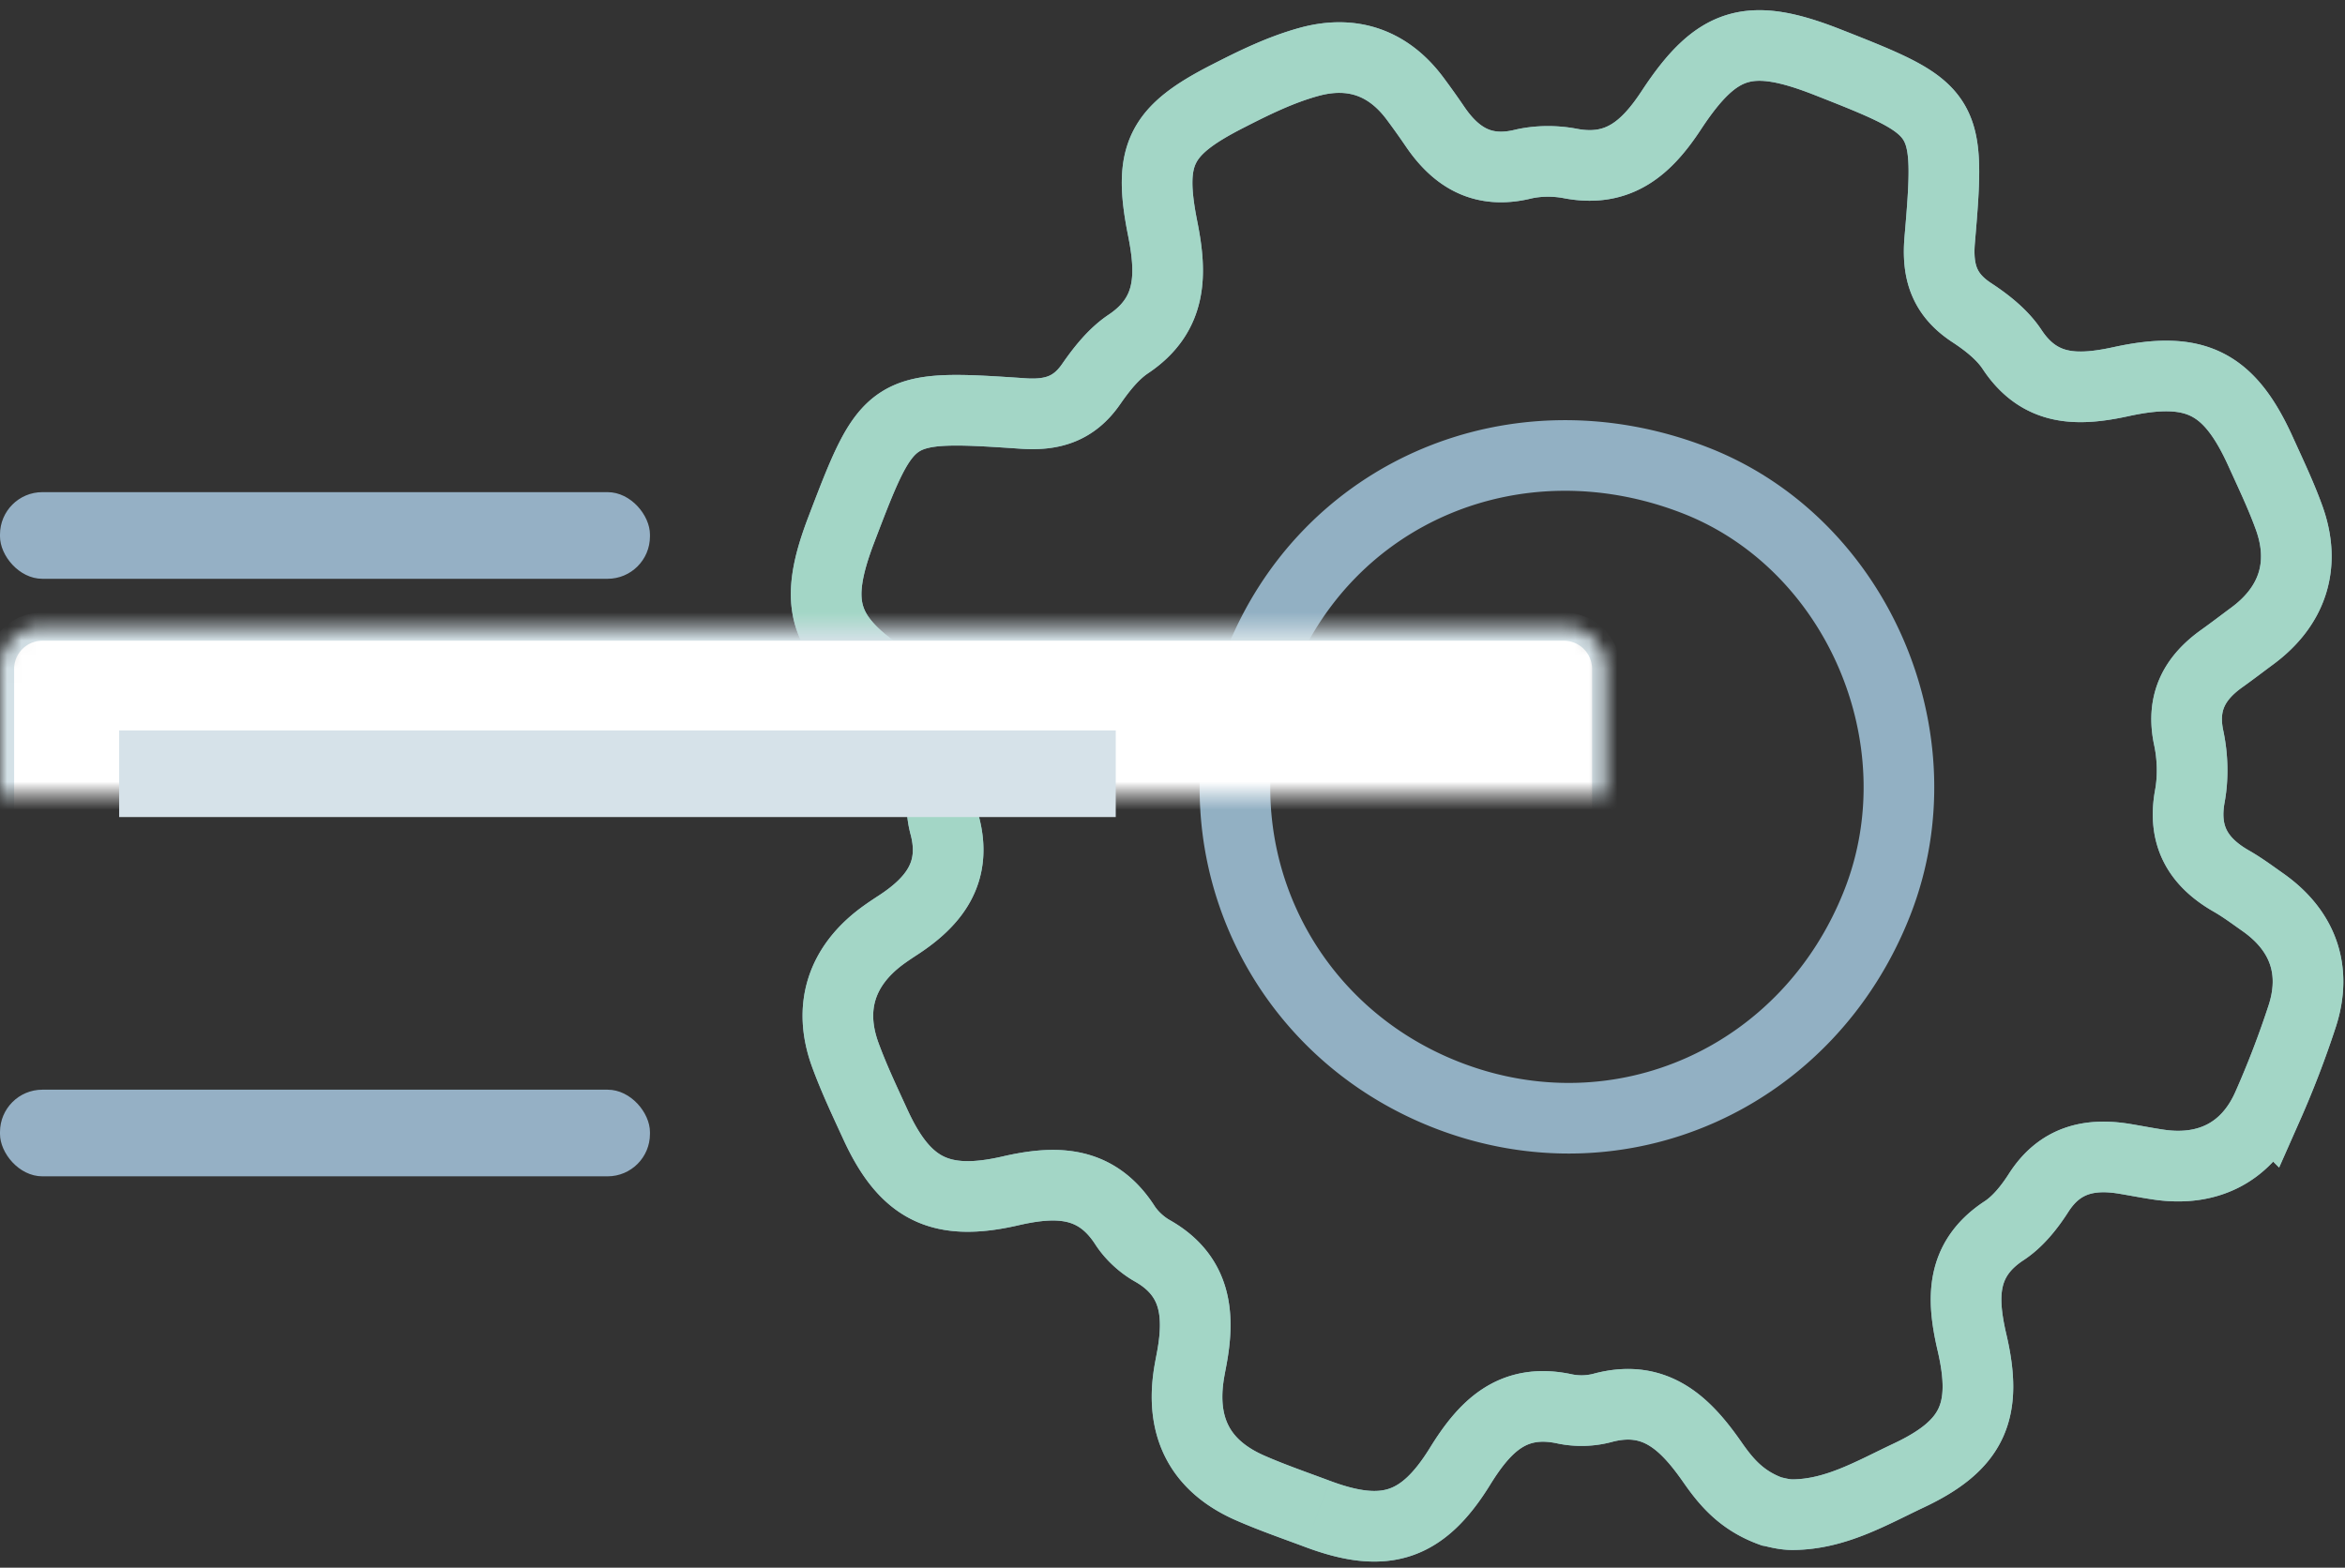 <svg xmlns="http://www.w3.org/2000/svg" xmlns:xlink="http://www.w3.org/1999/xlink" width="166" height="111" viewBox="0 0 166 111">
    <rect x="0" y="0" width="166" height="111" fill="#333333" stroke="none"/>
    <defs>
        <path id="a" d="M0 12.527A2.999 2.999 0 0 1 2.997 9.52h107.708a3 3 0 0 1 2.997 3.008v15.455a2.999 2.999 0 0 1-2.997 3.008H2.997A3 3 0 0 1 0 27.982V12.527z"/>
        <mask id="c" width="113.702" height="21.471" x="0" y="0" fill="#fff">
            <use xlink:href="#a"/>
        </mask>
        <path id="b" d="M0 54.835a2.999 2.999 0 0 1 2.997-3.008h107.708a3 3 0 0 1 2.997 3.008V70.29a2.999 2.999 0 0 1-2.997 3.008H2.997A3 3 0 0 1 0 70.29V54.835z"/>
        <mask id="d" width="113.702" height="21.471" x="0" y="0" fill="#fff">
            <use xlink:href="#b"/>
        </mask>
    </defs>
    <g fill="none" fill-rule="evenodd">
        <g stroke-width="5">
            <path stroke="#92B0C3" d="M89.065 47.131c4.792-12.315 18.264-18.036 30.916-13.129 11.463 4.447 17.45 18.273 12.93 29.861-4.859 12.455-18.2 18.444-30.467 13.679-12.226-4.75-18.137-18.186-13.38-30.41m4.195 60.056c4.733 1.774 7.421.96 10.089-3.357 1.746-2.826 3.711-4.873 7.407-4.078a5.837 5.837 0 0 0 2.662-.062c3.782-1.032 5.924 1.142 7.811 3.851.99 1.42 2.074 2.707 4.156 3.465.232.04.868.24 1.504.238 3.036-.013 5.604-1.537 8.221-2.77 4.537-2.137 5.626-4.537 4.488-9.415-.72-3.087-.831-5.888 2.274-7.922.984-.646 1.798-1.676 2.444-2.686 1.488-2.324 3.59-2.82 6.104-2.399.8.134 1.596.29 2.397.408 3.517.52 6.28-.907 7.71-4.139a67.743 67.743 0 0 0 2.44-6.36c1.072-3.282.051-6.09-2.785-8.083-.73-.513-1.447-1.05-2.22-1.491-2.356-1.348-3.458-3.202-2.943-6.022.244-1.328.202-2.791-.08-4.115-.534-2.504.394-4.24 2.348-5.63.726-.518 1.433-1.062 2.15-1.592 2.86-2.11 3.813-5.038 2.607-8.372-.578-1.599-1.317-3.142-2.02-4.692-2.207-4.867-4.602-6.09-9.867-4.945-3.018.656-5.735.732-7.722-2.276-.692-1.049-1.788-1.909-2.86-2.612-1.93-1.267-2.459-2.869-2.263-5.157.774-9.055.608-9.213-7.94-12.573-5.528-2.173-7.825-1.52-11.064 3.406-1.726 2.624-3.7 4.428-7.146 3.767-1.091-.209-2.311-.202-3.388.056-2.797.67-4.692-.468-6.19-2.672-.456-.67-.927-1.33-1.411-1.98-1.894-2.544-4.454-3.433-7.499-2.6-2.046.562-3.937 1.496-5.816 2.459-4.724 2.42-5.596 4.112-4.552 9.343.635 3.189.711 6.074-2.43 8.174-1.049.702-1.904 1.787-2.636 2.844-1.205 1.738-2.724 2.22-4.8 2.08-9.436-.642-9.546-.526-12.89 8.239-2.006 5.26-1.342 7.578 3.388 10.671 2.796 1.828 4.648 3.938 3.868 7.555a5.84 5.84 0 0 0 .061 2.66c.901 3.322-.704 5.407-3.273 7.085-.407.266-.814.534-1.203.825-2.848 2.138-3.772 5.05-2.548 8.389.613 1.672 1.38 3.29 2.125 4.911 2.095 4.566 4.59 5.85 9.55 4.708 3.223-.743 6.074-.737 8.113 2.423.47.728 1.19 1.391 1.945 1.818 3.09 1.75 3.358 4.476 2.802 7.542-.088.479-.188.956-.252 1.438-.494 3.68.947 6.309 4.366 7.808 1.558.684 3.173 1.24 4.768 1.837"/>
            <path stroke="#A3D6C6" d="M93.26 107.188c4.732 1.774 7.42.96 10.088-3.357 1.746-2.826 3.711-4.873 7.407-4.078a5.837 5.837 0 0 0 2.662-.062c3.782-1.032 5.924 1.142 7.811 3.851.99 1.42 2.074 2.707 4.156 3.465.232.04.868.24 1.504.238 3.036-.013 5.604-1.537 8.221-2.77 4.537-2.137 5.626-4.537 4.488-9.415-.72-3.087-.831-5.888 2.274-7.922.984-.646 1.798-1.676 2.444-2.686 1.488-2.324 3.59-2.82 6.104-2.399.8.134 1.596.29 2.397.408 3.517.52 6.28-.907 7.71-4.139a67.743 67.743 0 0 0 2.44-6.36c1.072-3.282.051-6.09-2.785-8.083-.73-.513-1.447-1.05-2.22-1.491-2.356-1.348-3.458-3.202-2.943-6.022.244-1.328.202-2.791-.08-4.115-.534-2.504.394-4.24 2.348-5.63.726-.518 1.433-1.062 2.15-1.592 2.86-2.11 3.813-5.038 2.607-8.372-.578-1.599-1.317-3.142-2.02-4.692-2.207-4.867-4.602-6.09-9.867-4.945-3.018.656-5.735.732-7.722-2.276-.692-1.049-1.788-1.909-2.86-2.612-1.93-1.267-2.459-2.869-2.263-5.157.774-9.055.608-9.213-7.94-12.573-5.528-2.173-7.825-1.52-11.064 3.406-1.726 2.624-3.7 4.428-7.146 3.767-1.091-.209-2.311-.202-3.388.056-2.797.67-4.692-.468-6.19-2.672-.456-.67-.927-1.33-1.411-1.98-1.894-2.544-4.454-3.433-7.499-2.6-2.046.562-3.937 1.496-5.816 2.459-4.724 2.42-5.596 4.112-4.552 9.343.635 3.189.711 6.074-2.43 8.174-1.049.702-1.904 1.787-2.636 2.844-1.205 1.738-2.724 2.22-4.8 2.08-9.436-.642-9.546-.526-12.89 8.239-2.006 5.26-1.342 7.578 3.388 10.671 2.796 1.828 4.648 3.938 3.868 7.555a5.84 5.84 0 0 0 .061 2.66c.901 3.322-.704 5.407-3.273 7.085-.407.266-.814.534-1.203.825-2.848 2.138-3.772 5.05-2.548 8.389.613 1.672 1.38 3.29 2.125 4.911 2.095 4.566 4.59 5.85 9.55 4.708 3.223-.743 6.074-.737 8.113 2.423.47.728 1.19 1.391 1.945 1.818 3.09 1.75 3.358 4.476 2.802 7.542-.088.479-.188.956-.252 1.438-.494 3.68.947 6.309 4.366 7.808 1.558.684 3.173 1.24 4.768 1.837"/>
        </g>
        <g transform="translate(0 34.846)">
            <use fill="#FFF" stroke="#D4E1E7" stroke-width="2" mask="url(#c)" xlink:href="#a"/>
            <use fill="#FFF" stroke="#D4E1E7" stroke-width="2" mask="url(#d)" xlink:href="#b"/>
            <rect width="46.01" height="6.135" fill="#95B0C5" rx="3"/>
            <rect width="46.01" height="6.135" y="42.308" fill="#95B0C5" rx="3"/>
            <path fill="#D6E2E9" d="M8.435 16.87h70.548v6.135H8.435z"/>
        </g>
    </g>
</svg>
